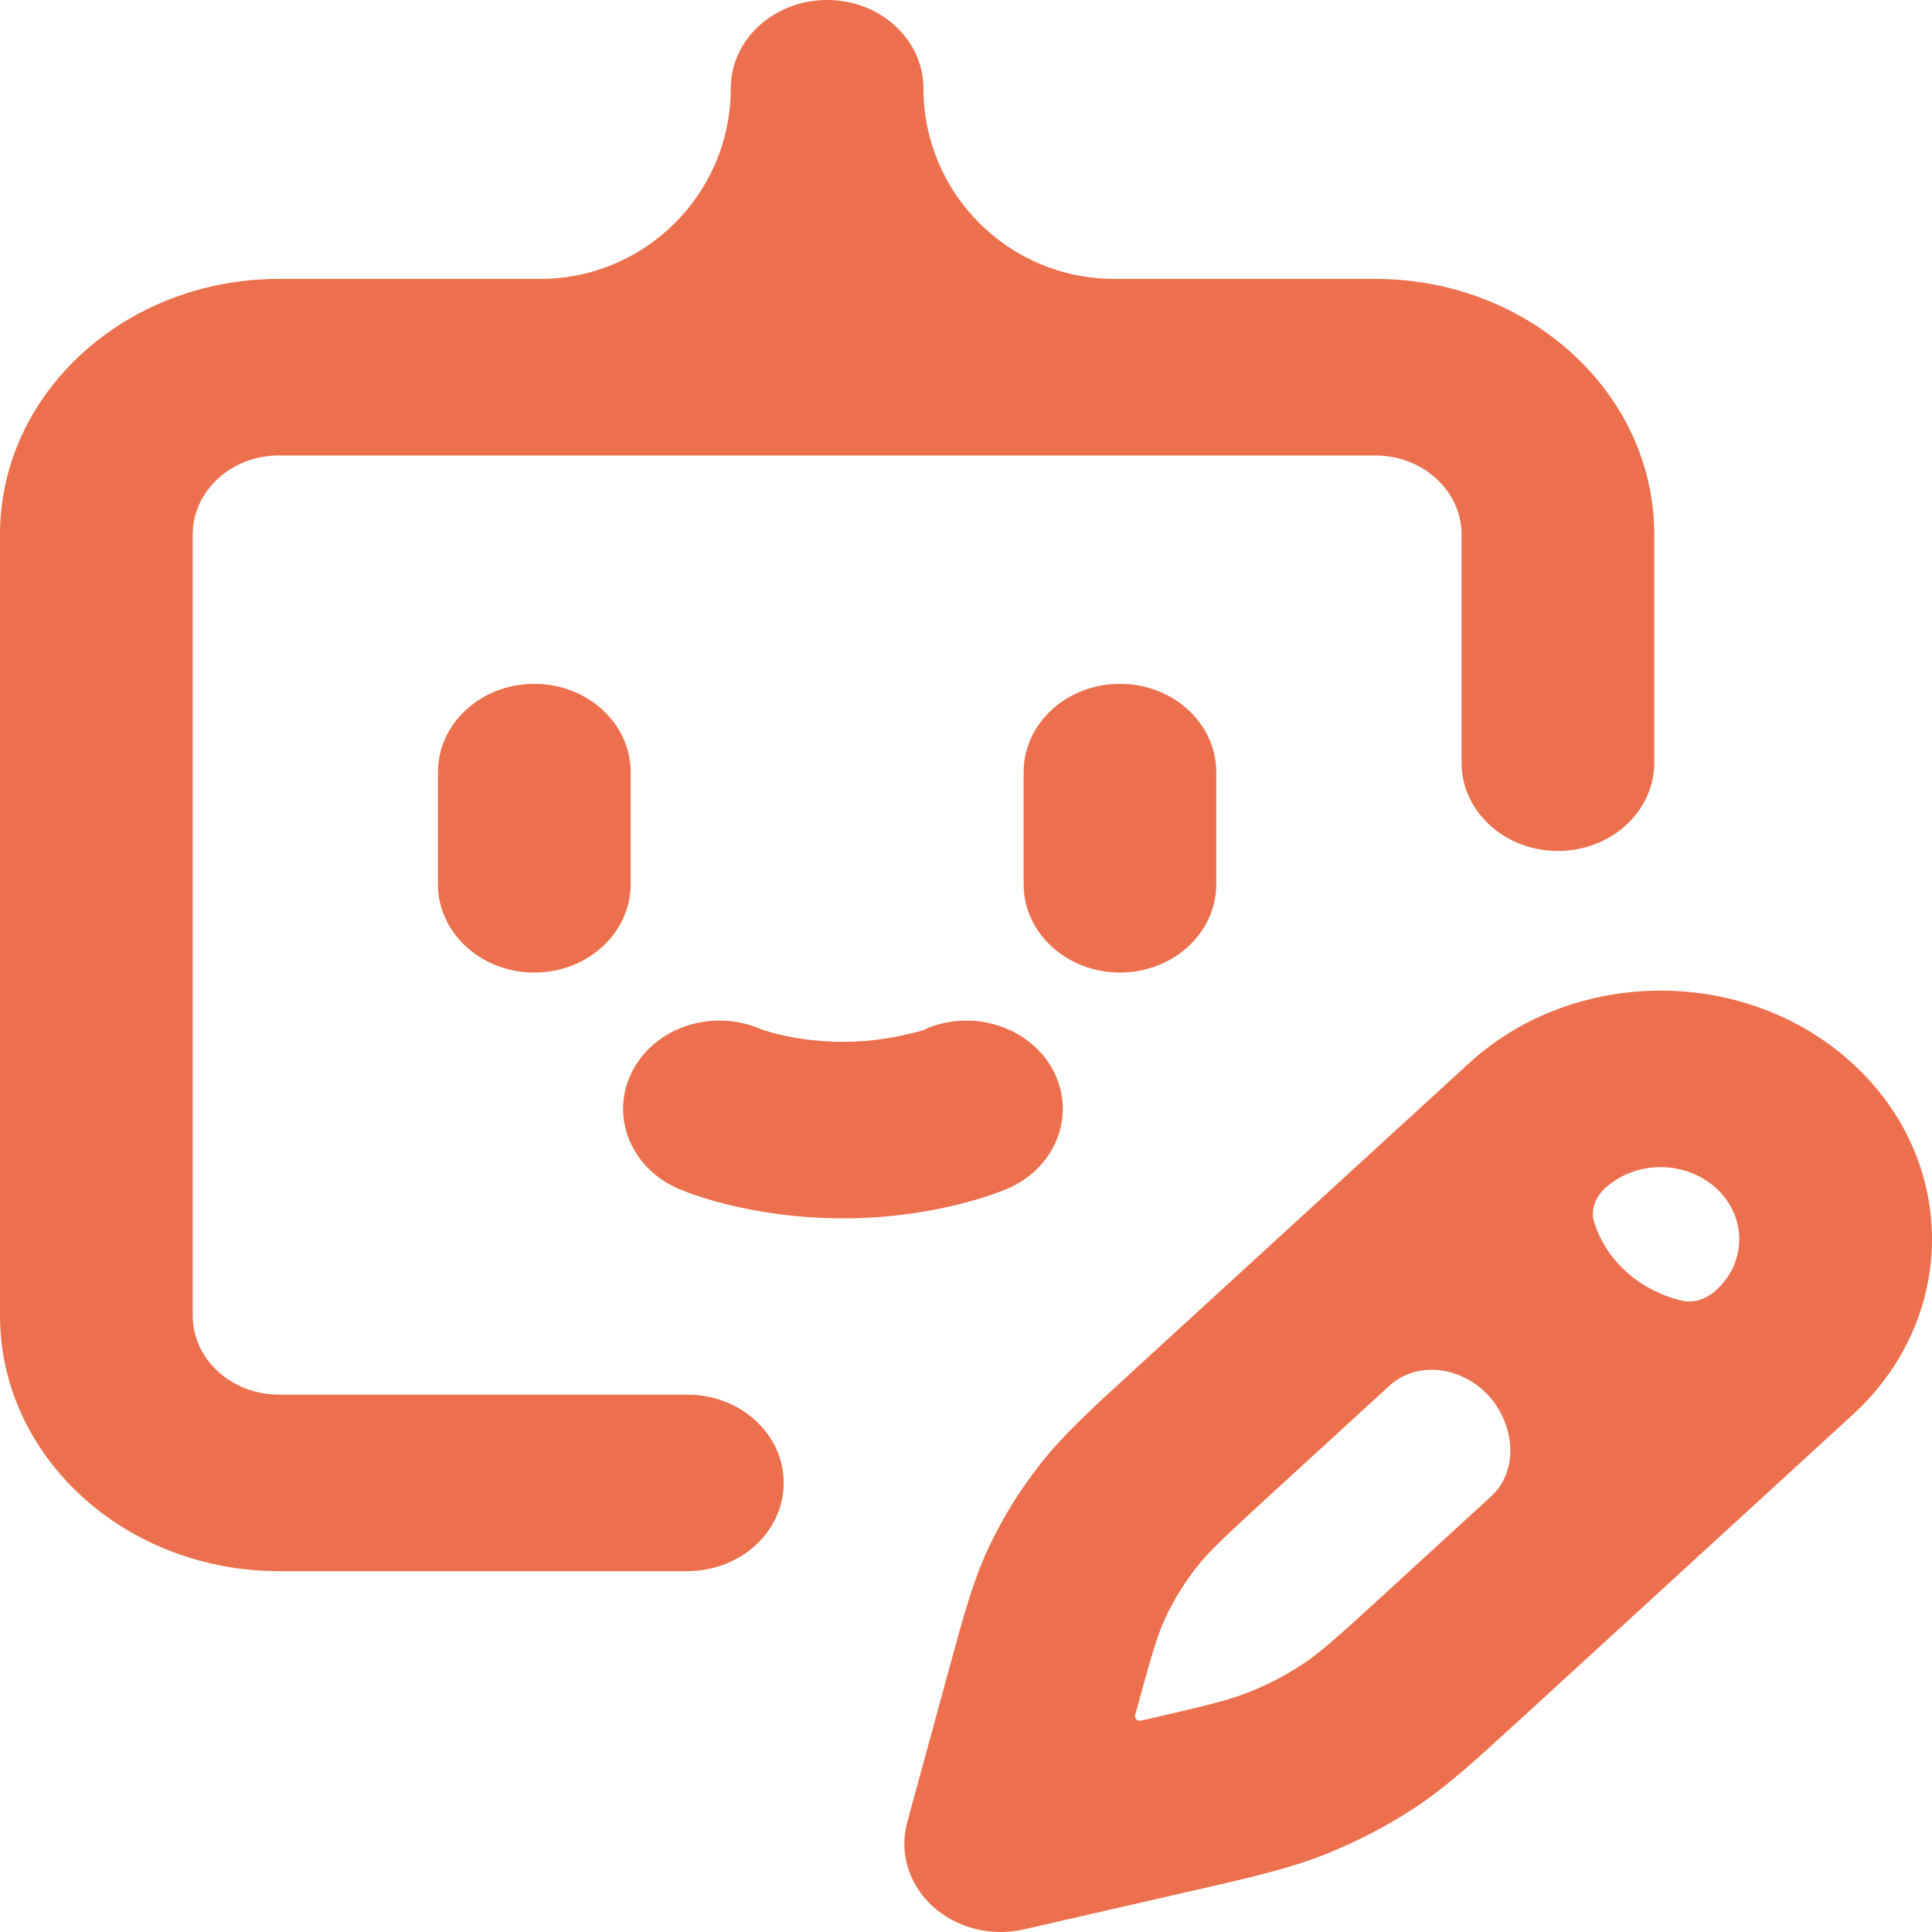 <svg width="28" height="28" viewBox="0 0 28 28" fill="none" xmlns="http://www.w3.org/2000/svg">
<path fill-rule="evenodd" clip-rule="evenodd" d="M13.383 1.279C13.383 0.573 12.758 0 11.987 0C11.216 0 10.591 0.573 10.591 1.279C10.591 2.805 9.353 4.042 7.827 4.042H4.044C1.811 4.042 0 5.701 0 7.747V19.066C0 21.112 1.811 22.77 4.044 22.77H9.961C10.733 22.77 11.358 22.198 11.358 21.491C11.358 20.785 10.733 20.212 9.961 20.212H4.044C3.353 20.212 2.793 19.699 2.793 19.066V7.747C2.793 7.114 3.353 6.601 4.044 6.601H19.931C20.622 6.601 21.182 7.114 21.182 7.747V11.054C21.182 11.76 21.807 12.333 22.578 12.333C23.349 12.333 23.975 11.76 23.975 11.054V7.747C23.975 5.701 22.164 4.042 19.931 4.042H16.147C14.621 4.042 13.383 2.805 13.383 1.279ZM7.743 9.911C8.514 9.911 9.14 10.484 9.14 11.191V12.815C9.14 13.522 8.514 14.095 7.743 14.095C6.972 14.095 6.347 13.522 6.347 12.815V11.191C6.347 10.484 6.972 9.911 7.743 9.911ZM17.627 11.191C17.627 10.484 17.002 9.911 16.231 9.911C15.46 9.911 14.835 10.484 14.835 11.191V12.815C14.835 13.522 15.46 14.095 16.231 14.095C17.002 14.095 17.627 13.522 17.627 12.815V11.191ZM15.275 15.536C15.597 16.178 15.29 16.938 14.589 17.233L14.587 17.234L14.584 17.235L14.576 17.238L14.559 17.245C14.547 17.25 14.534 17.255 14.518 17.261L14.51 17.264C14.472 17.279 14.422 17.297 14.362 17.317C14.241 17.359 14.075 17.41 13.871 17.46C13.467 17.559 12.899 17.657 12.23 17.657C11.536 17.657 10.963 17.561 10.552 17.459C10.346 17.409 10.179 17.356 10.056 17.314C9.995 17.292 9.944 17.273 9.905 17.257C9.877 17.246 9.85 17.235 9.823 17.223L9.821 17.223C9.126 16.916 8.834 16.152 9.169 15.515C9.5 14.884 10.324 14.616 11.015 14.91C11.02 14.912 11.032 14.916 11.051 14.923C11.094 14.938 11.17 14.963 11.277 14.989C11.492 15.042 11.819 15.099 12.23 15.099C12.604 15.099 12.925 15.043 13.148 14.989C13.155 14.987 13.418 14.933 13.436 14.903L15.275 15.536ZM13.436 14.903L15.275 15.536C14.955 14.898 14.134 14.617 13.436 14.903ZM24.873 17.221C24.428 16.813 23.706 16.813 23.261 17.221C23.126 17.345 23.05 17.527 23.102 17.703C23.269 18.262 23.758 18.704 24.372 18.849C24.552 18.892 24.737 18.823 24.873 18.697C25.318 18.29 25.318 17.629 24.873 17.221ZM18.436 21.641L20.136 20.084C20.525 19.727 21.135 19.803 21.517 20.169C21.942 20.574 22.042 21.291 21.61 21.687L20.048 23.118C19.366 23.743 19.13 23.953 18.875 24.121C18.629 24.283 18.366 24.42 18.088 24.529C17.799 24.643 17.481 24.72 16.545 24.935L16.536 24.937C16.484 24.948 16.439 24.901 16.453 24.85C16.687 23.992 16.771 23.701 16.895 23.436C17.015 23.182 17.164 22.941 17.34 22.716C17.524 22.482 17.754 22.266 18.436 21.641ZM21.287 15.412C22.822 14.005 25.312 14.005 26.848 15.412C28.384 16.819 28.384 19.1 26.848 20.506L22.023 24.927L21.948 24.995C21.368 25.526 20.967 25.894 20.505 26.199C20.096 26.468 19.656 26.696 19.194 26.879C18.671 27.085 18.12 27.211 17.325 27.393L17.222 27.416L14.841 27.962C14.366 28.071 13.862 27.943 13.515 27.625C13.168 27.308 13.029 26.846 13.148 26.41L13.743 24.23L13.769 24.135C13.968 23.407 14.105 22.902 14.331 22.423C14.53 22 14.779 21.597 15.073 21.223C15.405 20.799 15.806 20.432 16.386 19.901L16.461 19.832L21.287 15.412Z" fill="#EC704D"/>
</svg>
